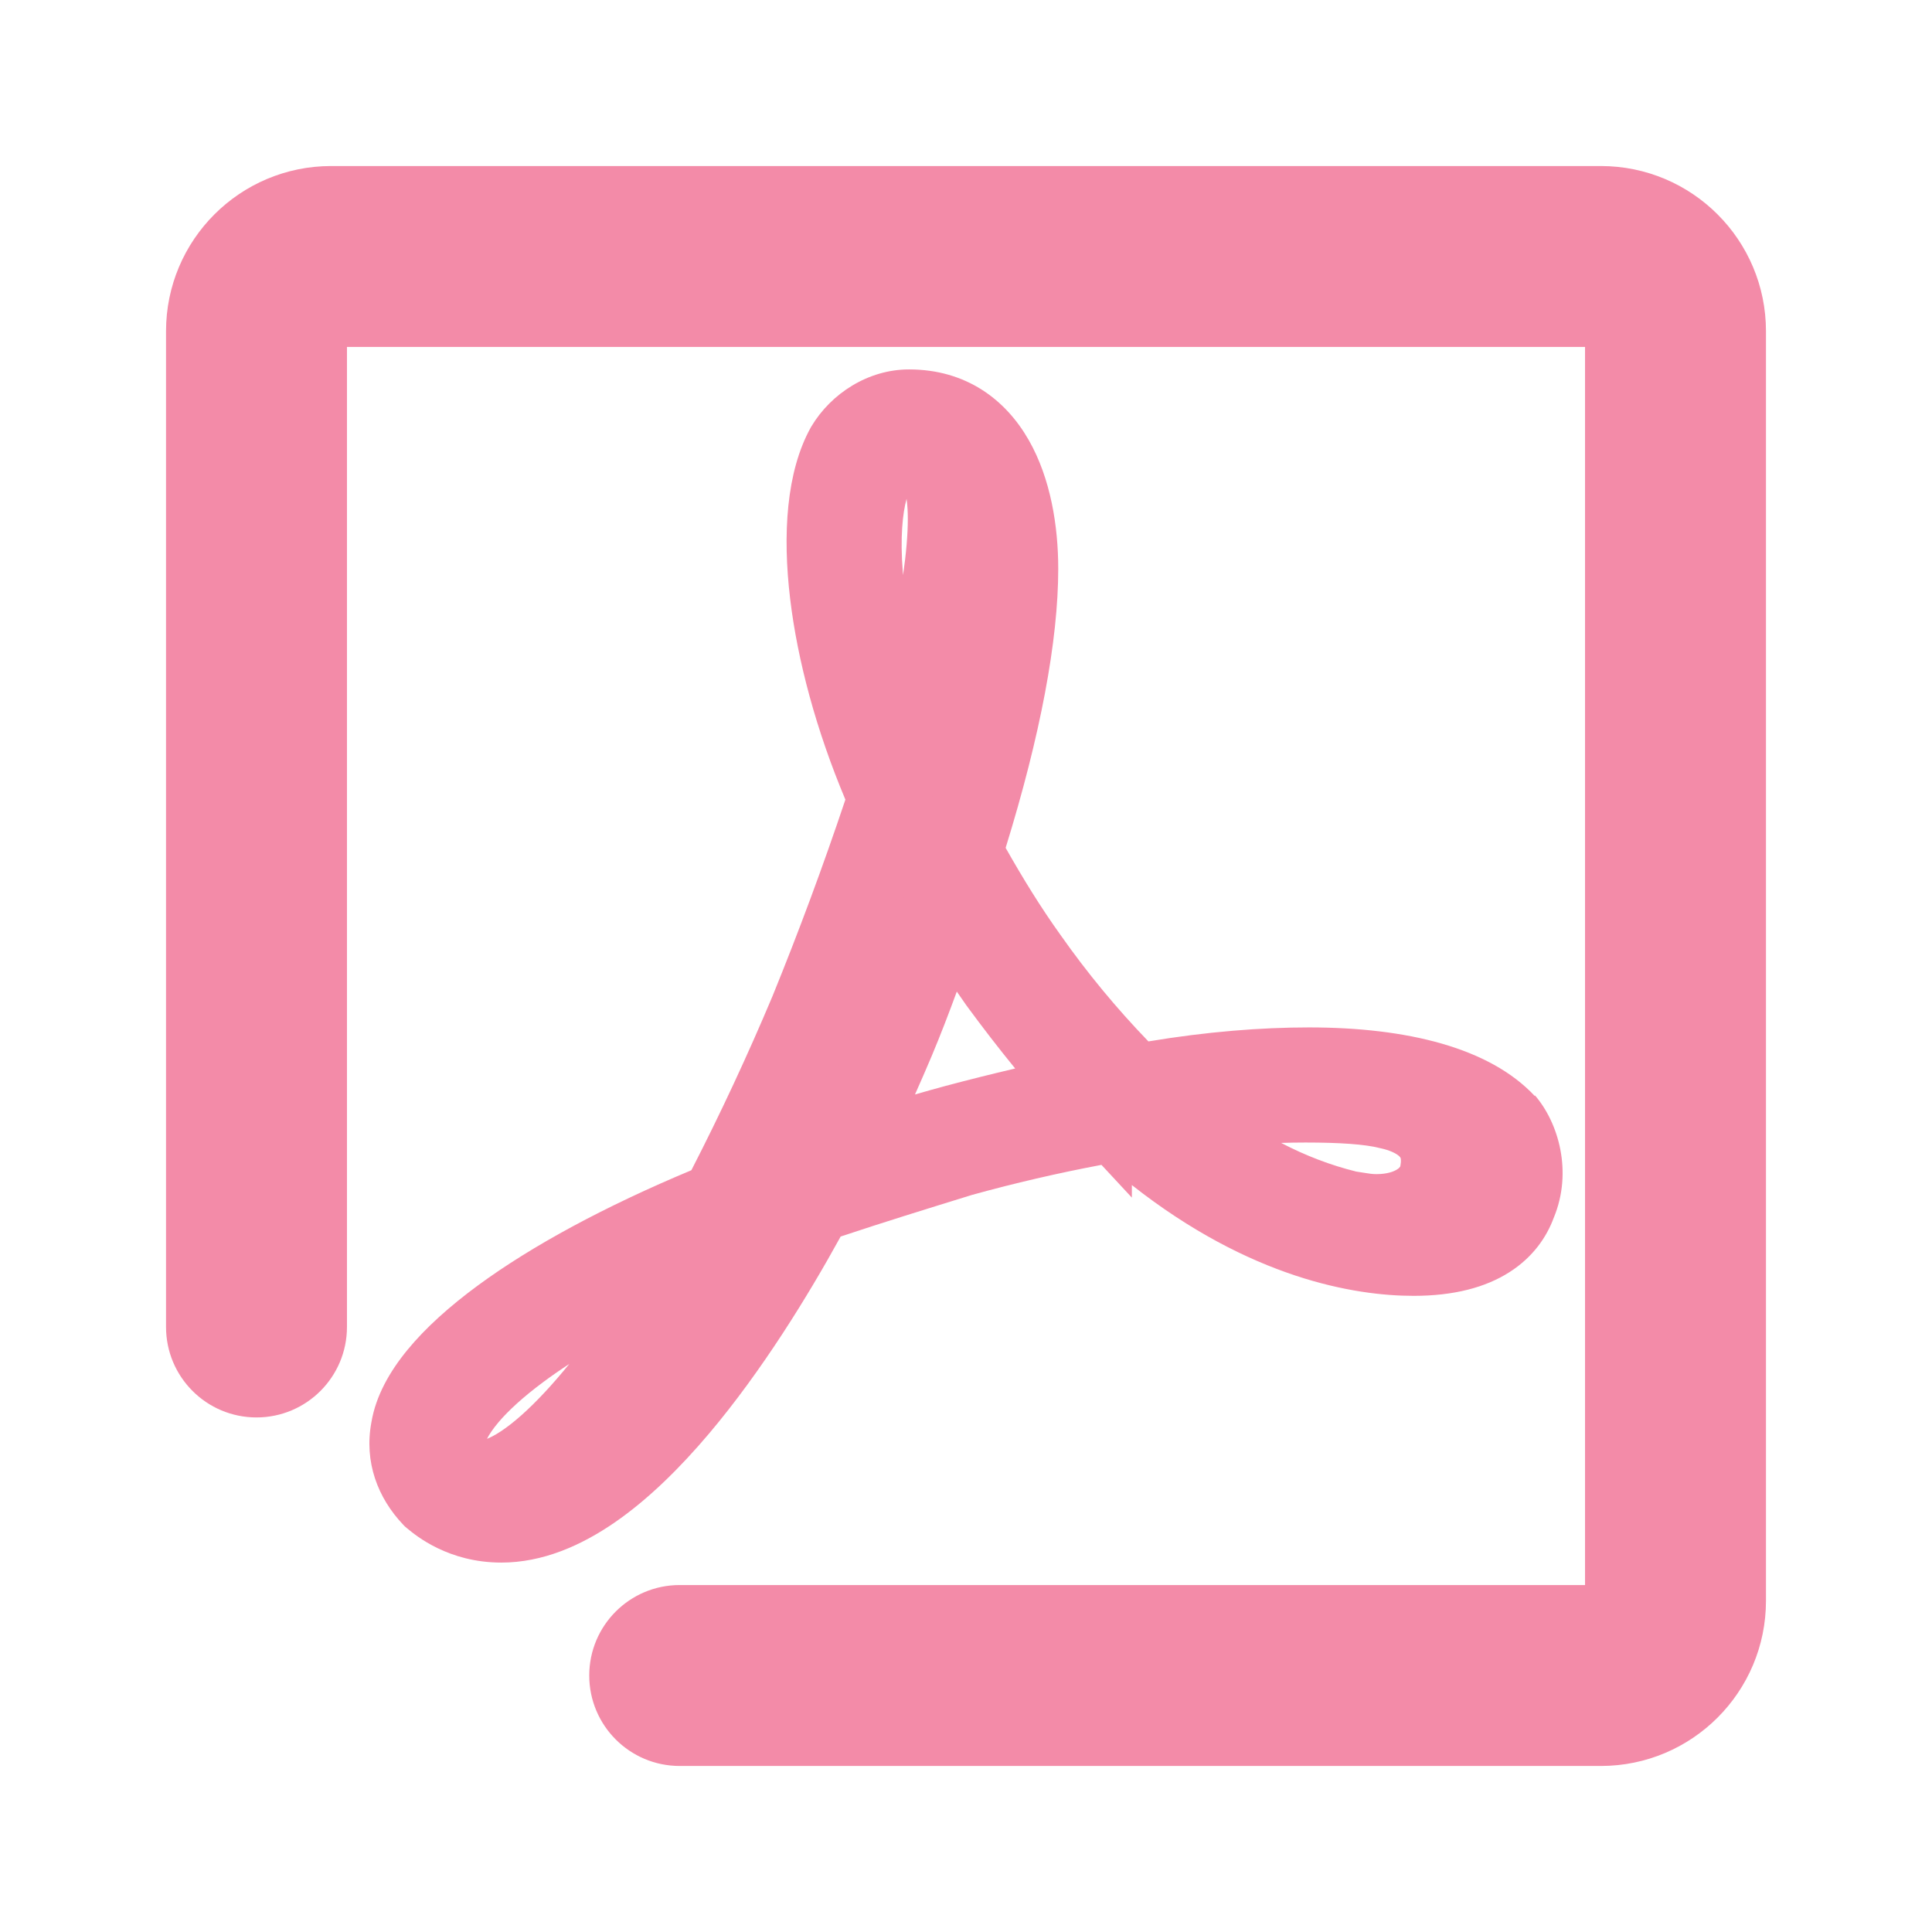 <svg width="128" height="128" viewBox="0 0 128 128" fill="none" xmlns="http://www.w3.org/2000/svg">
<path d="M21.942 13.695H106.058C110.613 13.695 114.305 17.387 114.305 21.942V106.058C114.305 110.613 110.613 114.305 106.058 114.305H45.032C43.211 114.305 41.734 112.828 41.734 111.006C41.734 109.185 43.211 107.708 45.032 107.708H106.058C106.97 107.708 107.708 106.97 107.708 106.058V21.942C107.708 21.031 106.97 20.292 106.058 20.292H21.942C21.031 20.292 20.292 21.031 20.292 21.942V87.915C20.292 89.737 18.815 91.214 16.994 91.214C15.172 91.214 13.695 89.737 13.695 87.915V21.942C13.695 17.387 17.387 13.695 21.942 13.695Z" fill="url(#paint0_linear_614_58)"/>
<path d="M99.707 74.446C97.522 72.113 93.055 70.764 86.727 70.764C83.34 70.764 79.425 71.101 75.162 71.896C72.557 69.322 70.186 66.519 68.078 63.523C66.445 61.25 65.016 58.843 63.706 56.474C66.203 48.655 67.416 42.278 67.416 37.684C67.416 32.535 65.555 27.169 60.223 27.169C58.577 27.169 56.944 28.167 56.068 29.636C53.666 33.967 54.747 43.472 58.89 52.854C57.31 57.64 55.568 62.371 53.666 67.038C51.866 71.32 49.891 75.526 47.746 79.645C35.75 84.53 27.98 90.219 27.261 94.695C26.936 96.379 27.489 97.92 28.665 99.158C29.073 99.496 30.611 100.83 33.216 100.83C41.177 100.83 49.56 87.658 53.834 79.705C57.101 78.599 60.38 77.587 63.644 76.578C67.094 75.623 70.589 74.84 74.116 74.231C82.522 81.943 89.929 83.158 93.653 83.158C98.241 83.158 99.873 81.257 100.426 79.705C101.291 77.696 100.643 75.483 99.658 74.34L99.719 74.46L99.707 74.446ZM95.455 77.694C95.13 79.366 93.487 80.484 91.193 80.484C90.545 80.484 89.992 80.364 89.332 80.267C85.152 79.255 81.24 77.128 77.337 73.769C80.364 73.26 83.429 73.002 86.499 73C88.767 73 90.739 73.109 92.057 73.446C93.569 73.772 95.972 74.792 95.433 77.705H95.492L95.455 77.694ZM72.329 72.436C69.291 73.058 66.272 73.768 63.275 74.566C60.669 75.275 58.086 76.07 55.531 76.947C56.858 74.315 58.095 71.639 59.241 68.923C60.562 65.784 61.643 62.548 62.736 59.539C63.806 61.428 65.004 63.329 66.206 65.024C68.174 67.706 70.229 70.258 72.294 72.483V72.423L72.329 72.436ZM58.026 30.909C58.218 30.515 58.514 30.181 58.883 29.944C59.251 29.706 59.677 29.574 60.114 29.562C62.408 29.562 62.84 32.233 62.84 34.374C62.84 37.97 61.747 43.433 59.886 49.664C56.619 40.98 56.405 33.713 58.037 30.909H58.026ZM46.03 82.951C40.472 92.321 35.127 98.133 31.849 98.133C31.213 98.133 30.66 97.904 30.228 97.578C29.569 96.904 29.244 96.123 29.461 95.231C30.12 91.875 36.34 87.184 46.044 82.948L46.03 82.951Z" fill="url(#paint1_linear_614_58)"/>
<path fill-rule="evenodd" clip-rule="evenodd" d="M21.942 16.39C18.875 16.39 16.39 18.875 16.39 21.942V87.915C16.39 88.249 16.66 88.519 16.994 88.519C17.327 88.519 17.597 88.249 17.597 87.915V21.942C17.597 19.542 19.542 17.597 21.942 17.597H106.058C108.458 17.597 110.403 19.543 110.403 21.942V106.058C110.403 108.458 108.458 110.403 106.058 110.403H45.032C44.699 110.403 44.429 110.673 44.429 111.006C44.429 111.34 44.699 111.61 45.032 111.61H106.058C109.125 111.61 111.61 109.125 111.61 106.058V21.942C111.61 18.875 109.125 16.39 106.058 16.39H21.942ZM11 21.942C11 15.899 15.899 11 21.942 11H106.058C112.101 11 117 15.899 117 21.942V106.058C117 112.101 112.101 117 106.058 117H45.032C41.722 117 39.039 114.316 39.039 111.006C39.039 107.696 41.722 105.013 45.032 105.013H105.013V22.987H22.987V87.915C22.987 91.226 20.304 93.909 16.994 93.909C13.683 93.909 11 91.226 11 87.915V21.942ZM53.754 28.256C55.067 26.055 57.535 24.475 60.223 24.475C64.005 24.475 66.627 26.472 68.16 29.161C69.61 31.704 70.111 34.854 70.111 37.684C70.111 42.442 68.928 48.73 66.626 56.173C67.749 58.156 68.944 60.109 70.267 61.951L70.274 61.962L70.282 61.972C72.033 64.461 73.973 66.809 76.085 68.996C79.959 68.351 83.55 68.069 86.727 68.069C93.223 68.069 98.684 69.415 101.671 72.601L101.701 72.581C103.252 74.383 104.21 77.636 102.935 80.692C102.476 81.932 101.587 83.276 100 84.287C98.406 85.303 96.309 85.853 93.653 85.853C89.741 85.853 82.831 84.692 74.989 78.513V79.345L72.975 77.176C70.091 77.719 67.231 78.383 64.401 79.165L64.262 79.208C61.388 80.096 58.535 80.978 55.696 81.923C53.536 85.849 50.478 90.836 46.966 94.99C45.066 97.237 42.963 99.324 40.725 100.867C38.499 102.401 35.95 103.525 33.216 103.525C29.706 103.525 27.558 101.741 26.987 101.267C26.973 101.255 26.96 101.245 26.948 101.235L26.823 101.131L26.711 101.014C25.033 99.247 24.112 96.866 24.607 94.226C24.898 92.482 25.817 90.868 26.995 89.433C28.198 87.967 29.797 86.534 31.68 85.151C35.256 82.526 40.084 79.922 45.805 77.531C47.741 73.759 49.532 69.916 51.176 66.008C52.924 61.716 54.536 57.371 56.009 52.977C54.081 48.388 52.838 43.77 52.349 39.67C51.84 35.401 52.094 31.245 53.712 28.329L53.732 28.292L53.754 28.256ZM60.059 57.778C58.844 61.235 57.544 64.662 56.162 68.055L56.156 68.069L56.15 68.083C54.442 72.147 52.578 76.143 50.564 80.063C50.879 79.5 51.178 78.954 51.461 78.429L51.964 77.493L52.295 77.381L53.125 75.734C54.423 73.157 55.635 70.537 56.757 67.878M98.087 78.204C98.104 78.119 98.117 78.032 98.125 77.945C98.112 78.028 98.098 78.111 98.083 78.195L97.176 78.028L98.087 78.204ZM60.841 56.861L60.786 56.76L61.139 55.654C62.349 51.865 63.235 48.472 63.823 45.502C63.428 47.092 62.973 48.745 62.469 50.435L60.18 58.1L60.059 57.778M59.83 38.099C60.038 36.669 60.145 35.416 60.145 34.374C60.145 33.922 60.122 33.483 60.067 33.088C60.065 33.076 60.064 33.064 60.062 33.053C59.803 34.002 59.63 35.59 59.811 37.868C59.817 37.945 59.824 38.021 59.83 38.099ZM63.391 65.695C63.595 65.996 63.801 66.292 64.007 66.582L64.02 66.601L64.033 66.619C65.082 68.048 66.161 69.449 67.258 70.791C65.694 71.158 64.135 71.548 62.582 71.962L62.575 71.964L62.568 71.966C61.917 72.143 61.268 72.325 60.62 72.512C60.997 71.669 61.365 70.822 61.724 69.971L61.725 69.969C62.319 68.555 62.87 67.115 63.391 65.695ZM84.877 75.721C86.521 76.578 88.171 77.203 89.852 77.619C90.052 77.65 90.215 77.675 90.352 77.697C90.737 77.759 90.922 77.789 91.193 77.789C91.916 77.789 92.359 77.612 92.575 77.468C92.682 77.398 92.738 77.336 92.77 77.284L92.783 77.215C92.845 76.877 92.799 76.74 92.793 76.722C92.786 76.702 92.772 76.664 92.696 76.595C92.608 76.514 92.456 76.412 92.222 76.31C91.992 76.21 91.736 76.133 91.49 76.08L91.439 76.069L91.389 76.057C90.433 75.812 88.769 75.695 86.501 75.695C85.959 75.695 85.418 75.704 84.877 75.721ZM60.841 56.861L60.203 58.619C59.915 59.412 59.633 60.206 59.35 61C58.531 63.304 57.714 65.605 56.757 67.878M49.556 81.817L48.762 82.141C47.966 82.465 47.192 82.792 46.439 83.121L46.465 83.208L48.117 84.188C48.62 83.388 49.101 82.593 49.556 81.817ZM32.266 95.326C32.483 95.24 32.787 95.09 33.183 94.828C33.992 94.295 34.977 93.44 36.111 92.22C36.629 91.663 37.165 91.045 37.717 90.366C37.088 90.777 36.505 91.183 35.97 91.582C34.651 92.564 33.677 93.46 33.023 94.233C32.632 94.695 32.4 95.06 32.266 95.326Z" fill="url(#paint2_linear_614_58)"/>
<defs>
<linearGradient id="paint0_linear_614_58" x1="64" y1="11" x2="64" y2="117" gradientUnits="userSpaceOnUse">
<stop stop-color="#f38ba8"/>
<stop offset="1" stop-color="#f38ba8"/>
</linearGradient>
<linearGradient id="paint1_linear_614_58" x1="64" y1="11" x2="64" y2="117" gradientUnits="userSpaceOnUse">
<stop stop-color="#f38ba8"/>
<stop offset="1" stop-color="#f38ba8"/>
</linearGradient>
<linearGradient id="paint2_linear_614_58" x1="64" y1="11" x2="64" y2="117" gradientUnits="userSpaceOnUse">
<stop stop-color="#f38ba8"/>
<stop offset="1" stop-color="#f38ba8"/>
</linearGradient>
</defs>
</svg>
